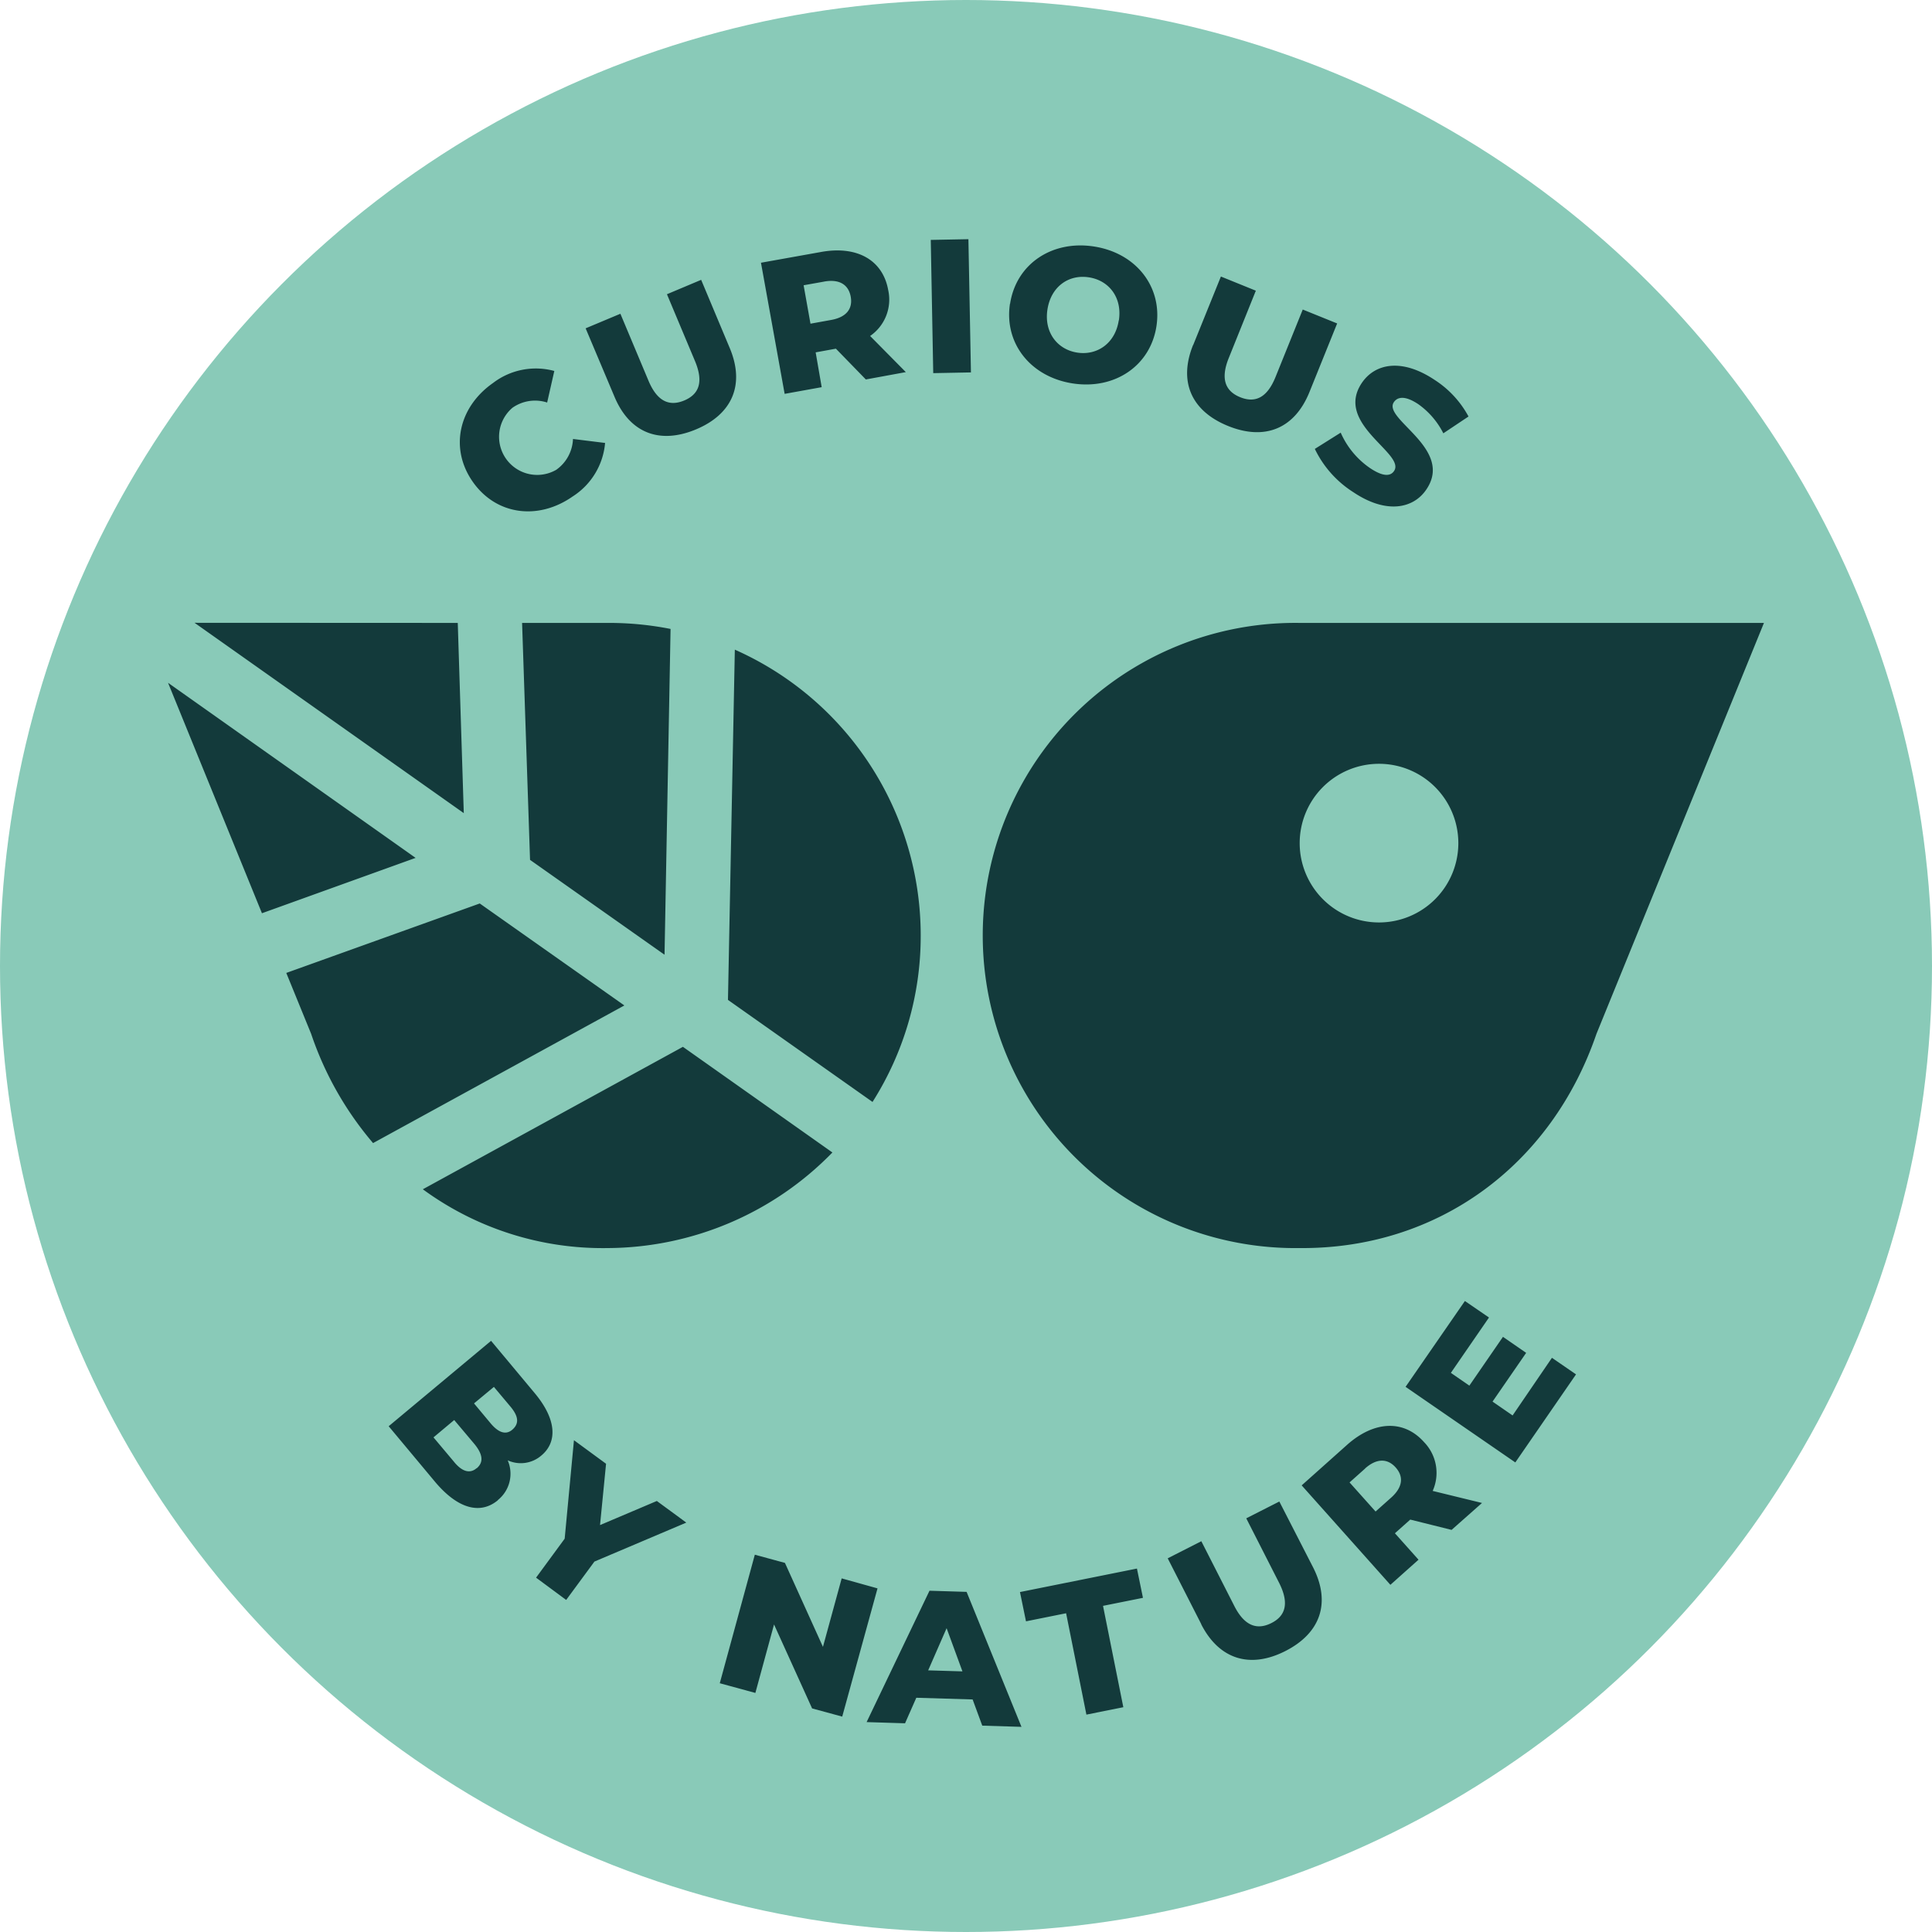 <svg xmlns="http://www.w3.org/2000/svg" viewBox="0 0 320.76 320.76"><defs><style>.cls-1{fill:#89cab8;}.cls-2{fill:#133a3b;}</style></defs><g id="Layer_2" data-name="Layer 2"><g id="Layer_1-2" data-name="Layer 1"><circle class="cls-1" cx="160.38" cy="160.38" r="160.38"/><path class="cls-2" d="M292.86,103.42H215.78a51.9,51.9,0,1,0,0,103.79c22.85.19,41.76-13.66,49.27-35.56h0ZM229,153.15A13.17,13.17,0,1,1,242.12,140,13.17,13.17,0,0,1,229,153.15ZM43.49,151.62,27.9,113.36,69,142.43Zm60.17,15.31L61.94,189.78a55,55,0,0,1-10.28-18.13h0l-4.13-10.12L79.65,150ZM122,107.86a51.9,51.9,0,0,1,30.86,47.45,51.36,51.36,0,0,1-8,27.64l-24-16.94Zm-46-4.44L77,135l-44.7-31.6Zm62.2,87.92a52.42,52.42,0,0,1-37.26,15.87,50.55,50.55,0,0,1-30.74-9.76l43.18-23.65ZM86.68,103.42h14.25a52.41,52.41,0,0,1,10.4,1l-1,54.09L88,142.76Zm-4,145.64c-2.94,2.45-6.69,1.46-10.5-3.1l-7.65-9.17,17-14.18,7.25,8.69c3.72,4.46,3.72,8.17,1.1,10.35a5.21,5.21,0,0,1-5.59.8A5.59,5.59,0,0,1,82.64,249.06Zm-3.52-5.3c1.16-1,1-2.31-.38-4l-3.37-4-3.44,2.88,3.36,4C76.67,244.32,78,244.73,79.12,243.76ZM82,230.26,78.7,233l2.75,3.3c1.34,1.6,2.59,2,3.68,1s.94-2.19-.4-3.79Zm16.69,29L94,265.63l-5-3.7,4.75-6.47,1.54-16.35,5.33,3.91-1,10.18,9.43-4,4.89,3.59Zm47,4.45L139.83,285l-5-1.36-6.32-13.94-3.1,11.37-5.91-1.61,5.82-21.34,5,1.36,6.31,13.94,3.11-11.37Zm15.79,18.44-9.35-.28-1.87,4.24-6.38-.2,10.44-21.81,6.16.19,9.11,22.41-6.51-.2Zm-1.69-4.66-2.63-7.17-3.06,7ZM177,267.84l-6.66,1.34-1-4.86,19.42-3.9,1,4.86-6.63,1.33,3.37,16.83-6.13,1.23Zm22.44,1.81-5.57-10.93,5.58-2.84,5.48,10.76c1.72,3.38,3.82,4,6.15,2.83s3-3.25,1.31-6.63l-5.48-10.76,5.49-2.79L218,260.21c3,5.89,1.24,10.93-4.59,13.9S202.42,275.54,199.42,269.65Zm34.7-17.36-2.55,2.27,3.92,4.39-4.67,4.17-14.73-16.51,7.55-6.74c4.5-4,9.42-4.21,12.78-.43a7.33,7.33,0,0,1,1.42,8.09l8.19,2L241,254Zm-7.48-8.49-2.6,2.32,4.32,4.83,2.59-2.31c1.93-1.73,2.1-3.48.75-5S228.57,242.08,226.64,243.8Zm31-18.37,4,2.75L251.58,242.8l-18.22-12.55L243.21,216l4,2.74-6.33,9.19,3.07,2.12,5.58-8.1,3.85,2.66-5.58,8.09,3.33,2.3ZM78.5,80c-3.87-5.51-2.4-12.38,3.35-16.41a11.69,11.69,0,0,1,10.18-2l-1.19,5.24a6.51,6.51,0,0,0-5.76.87A6.33,6.33,0,0,0,92.35,78a6.57,6.57,0,0,0,2.78-5.12l5.33.66a11.73,11.73,0,0,1-5.39,8.89C89.32,86.45,82.36,85.5,78.5,80ZM102,65.82,97.23,54.51,103,52.09l4.67,11.13c1.47,3.5,3.52,4.28,5.93,3.27s3.26-3,1.8-6.51l-4.67-11.13,5.68-2.39,4.74,11.31c2.56,6.09.43,11-5.6,13.52S104.53,71.91,102,65.82Zm36.78-7.93-3.36.61,1,5.78-6.15,1.11-3.93-21.77,10-1.79c5.94-1.07,10.22,1.33,11.12,6.31a7.33,7.33,0,0,1-3,7.64l5.93,6L143.75,63Zm-1.94-11.14-3.42.61,1.14,6.38,3.43-.62c2.55-.46,3.61-1.87,3.25-3.86S139.37,46.29,136.82,46.75Zm17.69-6.92,6.25-.12.42,22.12-6.26.12Zm13.17,10.6c1-6.56,6.9-10.58,13.9-9.51S193,47.59,192,54.15s-6.9,10.58-13.89,9.51S166.68,57,167.68,50.43Zm18.06,2.76c.58-3.78-1.63-6.64-5-7.15s-6.28,1.57-6.86,5.35,1.64,6.64,4.95,7.15S185.16,57,185.74,53.19Zm12.34,4.09,4.6-11.37,5.8,2.35L204,59.45c-1.42,3.52-.52,5.52,1.91,6.5s4.44.16,5.86-3.36l4.52-11.2L222,53.7l-4.59,11.37c-2.47,6.13-7.43,8.11-13.5,5.66S195.61,63.41,198.08,57.28Zm20.21,17.24,4.28-2.69a13.89,13.89,0,0,0,4.85,5.87c2.15,1.45,3.4,1.4,4,.51,2-2.91-9.93-7.78-5.36-14.61,2.2-3.28,6.67-4.17,12.13-.51a16.59,16.59,0,0,1,5.6,6.06l-4.18,2.79a13.22,13.22,0,0,0-4.15-4.83c-2.18-1.46-3.46-1.25-4.07-.33-1.88,2.81,10,7.69,5.41,14.47-2.14,3.2-6.65,4.14-12.11.48A17.47,17.47,0,0,1,218.29,74.52Z"/></g></g></svg>